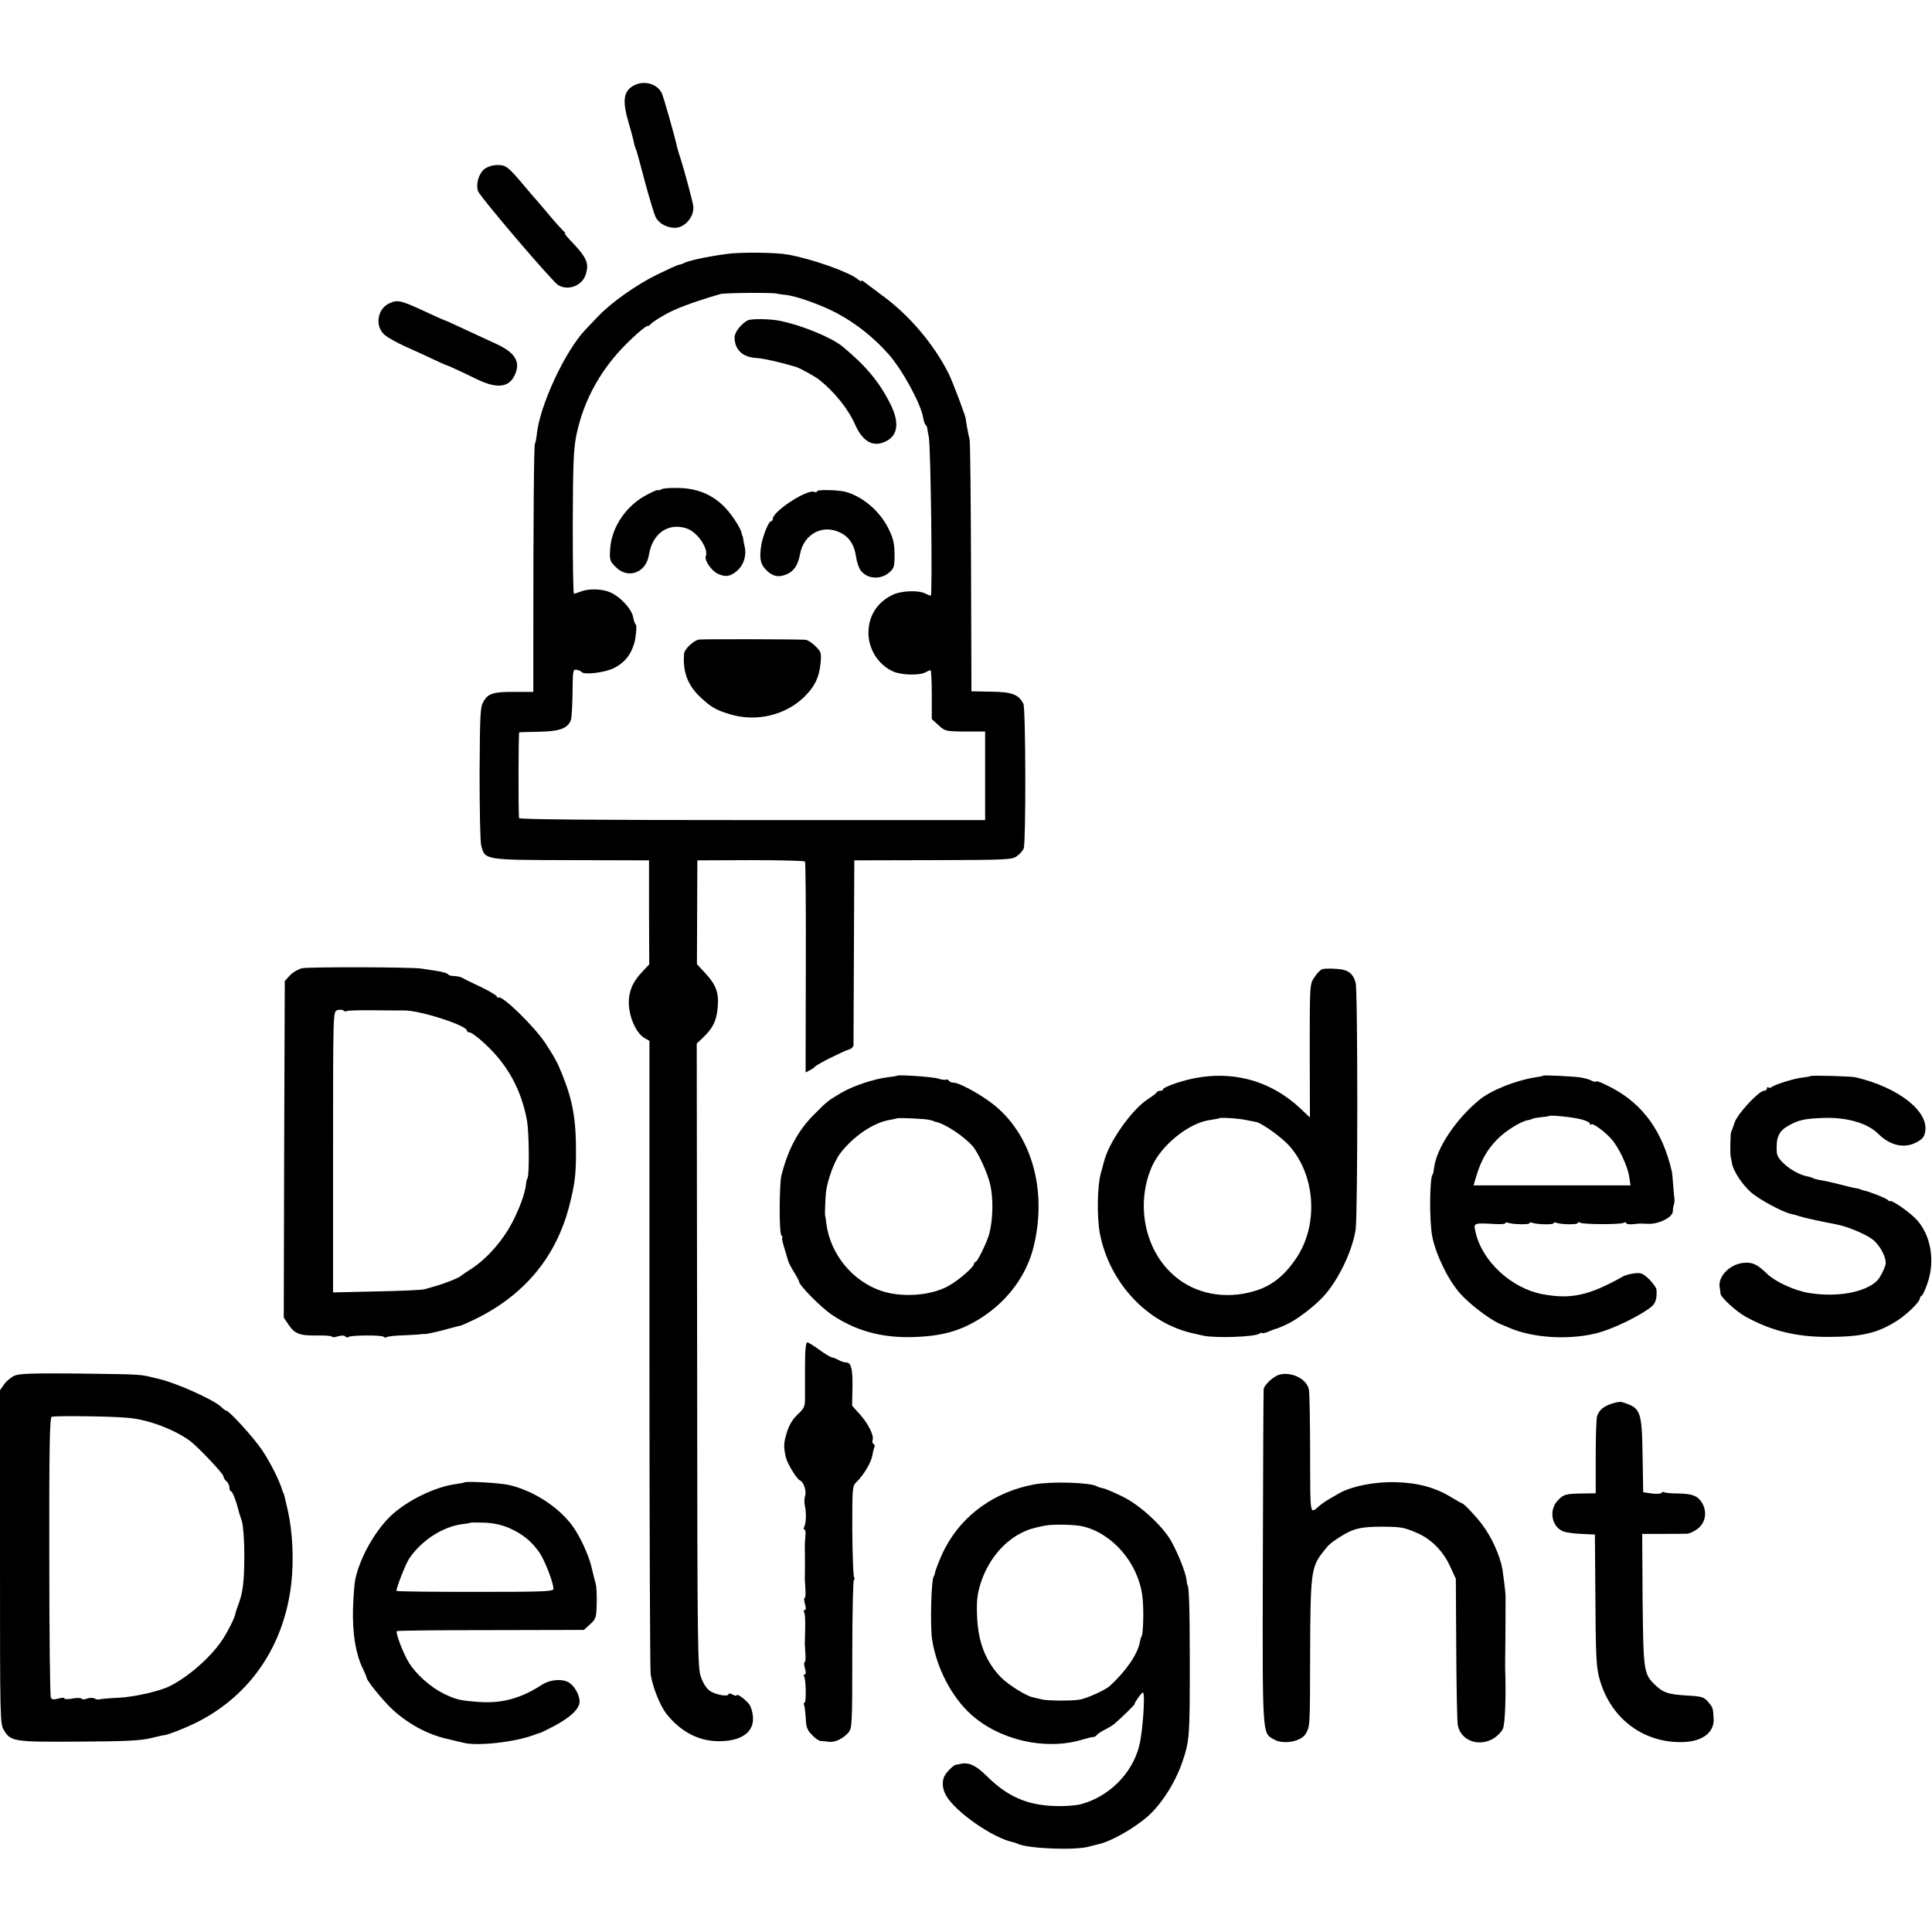 <?xml version="1.0" standalone="no"?>
<!DOCTYPE svg PUBLIC "-//W3C//DTD SVG 20010904//EN"
 "http://www.w3.org/TR/2001/REC-SVG-20010904/DTD/svg10.dtd">
<svg version="1.0" xmlns="http://www.w3.org/2000/svg"
 width="960pt" height="960pt" viewBox="0 0 960 960"
 preserveAspectRatio="xMidYMid meet">
<g transform="translate(0,960) scale(0.1,-0.1)"
fill="#000000" stroke="none">
<path d="M3149 9175 c-51 -28 -58 -74 -25 -186 9 -31 19 -67 22 -80 6 -29 9
-40 17 -59 3 -8 22 -78 42 -155 21 -77 44 -154 52 -172 15 -32 55 -55 97 -55
49 0 96 55 91 107 -2 20 -45 181 -65 242 -6 18 -13 40 -15 50 -15 67 -68 252
-77 271 -24 47 -89 64 -139 37z"/>
<path d="M2407 8760 c-28 -22 -43 -74 -32 -109 8 -27 371 -452 399 -468 50
-29 118 -3 136 52 19 58 6 86 -82 177 -14 15 -24 28 -20 28 3 0 -3 8 -14 18
-10 10 -37 40 -59 66 -22 27 -49 58 -60 71 -11 12 -39 45 -62 72 -89 106 -98
113 -141 113 -24 0 -49 -8 -65 -20z"/>
<path d="M3610 8338 c-108 -15 -193 -34 -215 -47 -5 -3 -16 -6 -23 -7 -7 -1
-54 -23 -106 -48 -104 -51 -229 -139 -296 -210 -25 -26 -52 -55 -61 -64 -102
-107 -228 -379 -242 -522 -2 -20 -6 -40 -9 -45 -5 -9 -8 -356 -8 -986 l0 -247
-82 0 c-114 1 -140 -6 -164 -45 -18 -30 -19 -54 -21 -357 0 -179 3 -341 8
-361 18 -73 16 -72 449 -73 l385 -1 0 -258 1 -259 -33 -35 c-42 -44 -61 -81
-67 -129 -10 -76 30 -178 80 -204 l21 -12 0 -1556 c0 -856 3 -1573 6 -1592 11
-66 47 -155 77 -194 71 -91 163 -139 265 -138 136 1 195 68 154 173 -9 22 -69
70 -69 54 0 -3 -9 -1 -20 5 -11 6 -20 7 -20 2 0 -14 -56 -5 -88 13 -19 12 -35
34 -48 69 -18 49 -19 104 -20 1601 l-2 1550 27 25 c52 49 71 86 77 152 7 75
-7 114 -64 175 l-39 42 1 258 1 258 265 1 c146 0 267 -3 270 -7 3 -4 5 -241 4
-528 l-1 -520 21 11 c12 6 23 14 26 18 6 10 138 76 168 85 12 3 22 13 23 21 0
8 1 218 2 467 l2 452 391 1 c367 1 393 2 417 20 15 10 30 28 34 39 11 32 10
695 -2 718 -23 46 -56 59 -160 60 l-98 2 -2 615 c-1 338 -4 624 -7 635 -6 23
-20 99 -19 102 2 8 -65 186 -86 228 -73 145 -195 289 -328 386 -44 33 -86 64
-92 69 -7 6 -13 8 -13 4 0 -4 -8 0 -17 8 -43 36 -229 102 -348 123 -58 11
-241 13 -305 3z m250 -197 c3 -1 21 -4 41 -6 52 -4 183 -51 259 -92 95 -51
183 -121 256 -204 68 -77 160 -246 171 -314 3 -16 8 -32 11 -35 4 -3 8 -9 9
-15 0 -5 4 -26 8 -45 10 -45 19 -790 10 -790 -3 0 -16 5 -28 11 -31 17 -119
14 -160 -6 -72 -34 -115 -95 -121 -171 -8 -88 43 -176 123 -211 42 -18 129
-20 159 -4 11 6 23 11 26 11 3 0 6 -55 6 -121 l0 -122 33 -30 c32 -30 35 -31
132 -32 l100 0 0 -220 0 -220 -1157 0 c-766 0 -1158 3 -1159 10 -4 47 -3 425
1 426 3 1 48 2 100 3 102 2 142 17 157 59 4 12 7 74 8 137 1 109 2 115 20 112
11 -2 22 -7 25 -11 11 -16 116 -3 160 19 53 27 83 63 101 122 9 29 14 90 9 93
-4 3 -11 20 -14 39 -7 39 -61 98 -110 121 -40 19 -108 22 -149 6 -16 -6 -31
-11 -35 -11 -4 0 -6 159 -6 352 1 291 4 368 18 436 38 183 130 344 275 479 36
35 71 63 78 63 6 0 13 4 15 8 2 5 32 26 68 46 54 32 149 67 280 105 22 6 267
8 280 2z"/>
<path d="M3715 8008 c-32 -17 -65 -59 -65 -84 0 -61 39 -99 109 -103 36 -2
118 -21 196 -44 20 -6 96 -48 117 -65 76 -61 145 -147 178 -224 38 -84 90
-112 152 -81 61 30 68 95 21 188 -55 109 -121 187 -235 282 -56 46 -201 106
-313 129 -50 10 -142 11 -160 2z"/>
<path d="M3287 7169 c-9 -6 -17 -7 -17 -4 0 3 -23 -6 -51 -21 -105 -53 -179
-160 -187 -269 -4 -58 -2 -63 28 -93 60 -61 150 -28 164 59 17 107 94 163 186
134 53 -16 112 -100 97 -139 -8 -20 28 -72 60 -87 39 -19 68 -13 103 22 28 28
40 75 30 114 -2 6 -4 19 -6 30 -1 11 -3 20 -4 20 -1 0 -3 7 -5 16 -5 27 -55
102 -91 136 -58 56 -129 85 -214 88 -42 2 -84 -1 -93 -6z"/>
<path d="M4060 7159 c0 -5 -7 -6 -15 -3 -35 14 -205 -97 -205 -134 0 -6 -4
-12 -9 -12 -11 0 -38 -66 -47 -112 -12 -68 -7 -99 21 -128 32 -34 63 -41 103
-24 37 15 57 46 67 99 18 103 116 154 205 106 42 -22 66 -61 74 -119 3 -23 13
-53 23 -67 32 -42 97 -47 140 -11 26 22 28 30 28 93 -1 55 -7 80 -30 126 -44
89 -131 162 -217 184 -39 9 -138 11 -138 2z"/>
<path d="M3473 6422 c-26 -4 -73 -48 -74 -71 -7 -91 19 -158 84 -218 53 -49
75 -61 147 -83 129 -38 273 -4 366 87 52 51 73 94 81 164 5 55 4 59 -25 88
-17 17 -39 31 -49 32 -51 3 -511 4 -530 1z"/>
<path d="M1933 8092 c-58 -27 -71 -113 -23 -155 14 -13 59 -38 100 -57 41 -18
104 -47 140 -64 36 -17 67 -31 70 -31 5 -1 71 -31 153 -71 94 -45 153 -40 182
17 35 67 8 116 -89 160 -39 18 -113 52 -164 76 -51 24 -94 43 -96 43 -2 0 -47
20 -100 45 -115 53 -131 57 -173 37z"/>
<path d="M1501 4789 c-18 -4 -45 -20 -60 -35 l-26 -29 -3 -836 -2 -836 23 -34
c31 -47 55 -56 142 -55 41 1 75 -2 75 -6 0 -4 13 -3 30 2 18 5 32 5 36 -1 3
-5 10 -6 17 -2 15 9 168 10 174 0 2 -4 9 -4 15 -1 6 4 45 8 87 9 42 2 78 4 81
5 3 1 12 2 20 1 8 0 49 8 90 19 41 11 82 22 92 24 9 3 42 18 75 34 241 120
395 306 461 557 28 110 34 154 34 270 1 161 -17 260 -68 385 -25 63 -35 80
-83 155 -55 84 -219 244 -235 228 -3 -3 -6 -2 -6 4 0 5 -35 27 -77 47 -43 20
-86 41 -95 47 -10 5 -29 9 -42 9 -14 0 -27 4 -30 9 -3 5 -27 12 -53 16 -27 4
-61 9 -78 12 -48 8 -557 9 -594 2z m222 -213 c3 3 63 5 134 4 70 -1 138 -1
150 -1 76 2 313 -74 313 -100 0 -5 6 -9 14 -9 8 0 43 -26 76 -57 113 -104 181
-229 209 -383 10 -59 12 -268 2 -285 -3 -5 -6 -14 -6 -20 -4 -44 -23 -104 -60
-180 -47 -99 -132 -198 -215 -251 -25 -16 -47 -31 -50 -34 -9 -10 -97 -44
-145 -56 -5 -2 -21 -6 -35 -10 -14 -4 -122 -9 -240 -11 l-215 -5 0 698 c0 688
0 697 20 704 11 4 25 4 31 -1 6 -5 13 -6 17 -3z"/>
<path d="M6570 4784 c-8 -2 -26 -20 -38 -39 -24 -34 -24 -34 -24 -366 l1 -332
-42 40 c-169 161 -389 208 -620 132 -37 -12 -67 -26 -67 -30 0 -5 -6 -9 -14
-9 -8 0 -16 -3 -18 -7 -1 -5 -22 -20 -45 -35 -82 -54 -196 -217 -218 -313 -2
-5 -8 -30 -15 -55 -18 -63 -20 -217 -5 -298 47 -246 236 -448 466 -498 13 -3
35 -8 49 -11 58 -13 256 -6 278 10 6 5 12 7 12 3 0 -3 15 0 33 7 17 8 34 14
37 14 3 0 26 10 51 21 53 24 139 90 186 141 73 80 142 223 159 331 11 70 11
1190 0 1227 -14 49 -39 66 -99 69 -28 2 -59 1 -67 -2z m-375 -750 c22 -4 42
-8 45 -9 25 -2 126 -74 165 -117 133 -148 148 -397 34 -563 -66 -96 -134 -145
-235 -168 -146 -34 -291 4 -390 103 -131 130 -168 347 -90 524 48 108 186 218
290 231 22 3 41 7 43 8 5 6 98 0 138 -9z"/>
<path d="M4458 4255 c-2 -2 -23 -5 -48 -8 -67 -8 -175 -44 -231 -78 -63 -37
-70 -42 -136 -109 -78 -78 -127 -171 -160 -300 -11 -44 -12 -284 -1 -297 6 -7
8 -13 5 -13 -3 0 1 -21 9 -47 8 -27 17 -55 19 -64 2 -10 15 -35 29 -58 14 -22
26 -44 26 -48 0 -19 108 -128 162 -165 115 -78 241 -114 388 -112 154 2 253
29 359 98 130 84 223 211 257 351 70 285 -12 566 -210 715 -62 47 -161 100
-186 100 -11 0 -22 5 -25 10 -4 6 -10 8 -15 5 -4 -2 -21 0 -36 5 -25 9 -199
21 -206 15z m157 -219 c11 -2 21 -5 23 -6 1 -2 5 -3 10 -4 45 -8 141 -71 185
-121 27 -31 75 -135 87 -190 17 -72 14 -177 -5 -248 -11 -39 -58 -137 -67
-137 -4 0 -8 -5 -8 -10 0 -15 -76 -81 -124 -108 -86 -50 -232 -61 -335 -27
-144 48 -255 182 -275 335 -2 19 -5 37 -6 40 -2 6 1 85 4 115 7 60 42 156 71
194 64 84 165 153 245 166 19 3 35 7 37 8 4 4 136 -2 158 -7z"/>
<path d="M7668 4255 c-2 -2 -21 -6 -43 -9 -95 -15 -219 -65 -274 -111 -116
-95 -213 -240 -225 -337 -3 -18 -5 -33 -6 -33 -16 0 -19 -231 -3 -310 18 -90
79 -216 139 -283 46 -52 145 -127 194 -149 14 -6 36 -15 50 -21 116 -50 290
-61 428 -28 79 18 227 90 279 134 20 17 27 42 24 84 -1 9 -17 32 -36 51 -30
29 -41 34 -72 30 -21 -2 -47 -9 -59 -16 -167 -94 -257 -114 -398 -88 -156 29
-302 164 -334 309 -11 46 -11 46 96 40 28 -2 52 0 52 4 0 4 6 5 14 2 21 -8
106 -10 106 -2 0 4 7 5 15 2 22 -9 105 -10 105 -2 0 4 6 5 14 2 23 -9 106 -10
106 -1 0 5 5 5 11 2 14 -10 203 -10 217 -1 7 4 12 3 12 -1 0 -5 15 -8 33 -6
17 2 39 4 47 3 8 0 22 -1 30 -1 52 -2 119 31 122 60 0 9 2 21 3 26 2 6 4 15 5
20 1 6 1 15 0 20 -1 6 -4 35 -6 65 -2 30 -5 62 -7 70 -45 195 -140 329 -291
411 -42 23 -80 39 -83 36 -3 -4 -14 -2 -24 3 -9 6 -33 12 -53 16 -40 6 -184
13 -188 9z m185 -216 c26 -6 47 -16 47 -22 0 -6 3 -7 7 -4 7 8 68 -36 100 -73
36 -40 81 -135 88 -185 l7 -45 -390 0 -390 0 14 47 c24 79 54 131 104 182 42
43 117 89 152 95 7 1 18 4 23 7 6 3 26 6 45 8 19 2 36 4 38 6 6 5 109 -5 155
-16z"/>
<path d="M8996 4253 c-2 -2 -19 -5 -37 -7 -38 -3 -138 -34 -155 -47 -6 -5 -14
-6 -17 -2 -4 3 -7 1 -7 -5 0 -7 -7 -12 -15 -12 -25 0 -131 -114 -145 -156 -7
-21 -15 -43 -18 -48 -4 -8 -6 -113 -2 -126 1 -3 4 -16 6 -30 7 -39 49 -104 94
-144 40 -36 163 -102 204 -109 11 -2 28 -7 36 -10 19 -7 97 -24 190 -42 47 -9
133 -44 171 -71 35 -24 69 -83 69 -120 0 -17 -27 -73 -44 -89 -60 -57 -197
-82 -335 -60 -72 11 -169 55 -212 97 -48 46 -71 57 -115 53 -68 -6 -129 -68
-119 -122 2 -10 4 -24 4 -31 1 -18 77 -88 124 -114 126 -70 250 -101 407 -101
171 0 249 18 349 82 49 32 111 93 111 110 0 5 4 11 9 13 5 2 18 30 29 63 38
110 16 237 -53 313 -30 34 -123 100 -133 94 -2 -2 -8 0 -11 5 -6 8 -89 41
-121 48 -8 2 -15 4 -15 5 0 1 -11 4 -24 6 -14 2 -50 11 -80 19 -31 8 -71 17
-90 20 -19 3 -38 8 -43 11 -4 3 -18 7 -29 9 -63 12 -148 78 -150 117 -5 76 8
107 60 136 48 27 80 34 174 37 114 4 217 -26 270 -79 57 -57 127 -74 186 -44
32 16 42 27 47 54 19 102 -133 221 -346 271 -22 5 -219 11 -224 6z"/>
<path d="M4001 2870 c-1 -33 -1 -67 -1 -75 0 -8 0 -36 0 -62 0 -27 0 -66 0
-88 0 -33 -6 -45 -36 -73 -25 -23 -42 -51 -54 -89 -16 -53 -17 -70 -6 -121 7
-33 55 -112 71 -118 19 -8 34 -55 25 -79 -4 -11 -4 -33 0 -50 8 -34 5 -88 -5
-104 -3 -6 -2 -11 2 -11 5 0 7 -15 5 -32 -2 -18 -3 -42 -3 -53 1 -21 1 -143 0
-160 0 -5 2 -29 3 -53 2 -23 0 -42 -4 -42 -4 0 -3 -13 2 -30 5 -19 5 -30 -1
-30 -6 0 -7 -5 -3 -12 4 -6 6 -41 5 -77 -1 -36 -1 -70 -2 -76 0 -5 2 -29 3
-53 2 -23 0 -42 -4 -42 -4 0 -3 -13 2 -30 5 -19 5 -30 -1 -30 -6 0 -7 -5 -3
-11 9 -15 11 -129 2 -129 -4 0 -5 -6 -2 -14 3 -8 6 -37 8 -65 1 -41 7 -58 30
-81 15 -17 35 -30 44 -31 10 0 28 -2 42 -4 30 -3 68 15 95 45 19 21 20 36 20
391 0 203 4 369 8 369 5 0 5 5 1 12 -4 7 -8 111 -9 233 0 213 0 221 21 241 36
35 73 97 79 133 3 19 8 38 11 42 2 4 0 10 -5 14 -6 3 -8 12 -5 19 8 22 -21 81
-63 128 l-39 43 2 90 c1 94 -6 125 -32 125 -8 0 -25 5 -37 12 -12 7 -28 13
-35 14 -7 1 -35 18 -62 38 -28 20 -54 36 -59 36 -5 0 -9 -27 -10 -60z"/>
<path d="M74 2765 c-17 -7 -41 -26 -53 -43 l-21 -30 0 -829 c0 -813 0 -829 20
-861 34 -56 50 -58 373 -56 224 1 307 5 355 17 34 8 63 15 65 15 9 -4 120 40
175 69 259 134 424 379 459 682 14 119 7 259 -17 366 -7 28 -13 57 -15 65 -2
8 -4 16 -5 18 -2 1 -3 5 -5 10 -14 50 -58 139 -101 204 -41 62 -165 198 -179
198 -3 0 -16 9 -27 20 -39 36 -221 118 -308 138 -104 25 -62 22 -400 27 -218
2 -293 0 -316 -10z m561 -210 c101 -8 235 -59 312 -117 39 -30 163 -161 163
-173 0 -7 7 -18 15 -25 8 -7 15 -21 15 -31 0 -11 3 -19 8 -19 7 0 26 -50 37
-94 2 -10 10 -35 17 -55 6 -20 12 -90 12 -161 0 -140 -6 -194 -34 -265 -6 -16
-11 -32 -11 -35 0 -14 -41 -95 -68 -134 -58 -84 -165 -178 -257 -224 -49 -25
-175 -54 -254 -58 -47 -2 -90 -6 -96 -8 -6 -2 -17 0 -24 4 -7 5 -24 4 -36 0
-13 -5 -26 -5 -28 -1 -3 5 -24 5 -46 1 -22 -4 -40 -4 -40 1 0 4 -13 4 -30 -1
-20 -6 -32 -5 -37 3 -5 7 -8 323 -8 702 -1 543 2 691 12 695 15 6 294 3 378
-5z"/>
<path d="M6356 2769 c-28 -8 -75 -51 -77 -72 -1 -7 -3 -383 -4 -837 -2 -900
-4 -869 55 -903 47 -28 140 -10 160 31 20 40 19 31 20 403 1 378 6 420 56 487
36 47 41 52 89 83 70 45 105 53 220 53 89 -1 104 -4 168 -32 69 -30 127 -89
161 -162 l30 -65 2 -347 c1 -190 4 -362 8 -381 14 -74 100 -108 173 -68 21 12
44 35 51 51 11 24 16 170 11 300 0 8 0 65 1 125 1 94 1 133 1 238 0 12 -11
100 -15 127 -13 73 -54 162 -103 227 -33 43 -90 103 -98 103 -2 0 -25 13 -52
29 -79 49 -166 73 -276 76 -106 3 -217 -19 -281 -54 -63 -36 -79 -46 -97 -61
-52 -44 -48 -64 -49 253 0 160 -3 305 -6 321 -9 53 -85 92 -148 75z"/>
<path d="M8008 2625 c-41 -14 -60 -30 -72 -60 -4 -11 -7 -102 -7 -202 l0 -183
-62 -1 c-84 -1 -97 -4 -124 -32 -48 -47 -35 -132 24 -156 15 -6 57 -12 93 -13
l65 -3 2 -260 c2 -360 4 -402 24 -468 58 -193 223 -312 419 -303 92 5 148 49
145 114 -3 56 -3 57 -28 86 -21 24 -32 27 -104 31 -94 6 -117 13 -157 51 -59
56 -60 68 -64 425 l-2 327 97 0 c54 0 110 1 125 1 15 1 42 14 59 29 36 32 42
85 14 128 -21 32 -47 42 -118 43 -32 0 -62 3 -67 6 -5 3 -11 2 -14 -3 -3 -5
-24 -6 -48 -3 l-43 6 -3 179 c-4 227 -8 240 -102 269 -9 3 -32 -1 -52 -8z"/>
<path d="M2307 2234 c-2 -2 -20 -5 -40 -8 -104 -13 -245 -82 -326 -159 -80
-77 -155 -212 -176 -317 -4 -19 -9 -84 -11 -145 -3 -121 13 -221 47 -292 11
-23 21 -46 21 -50 1 -15 85 -118 129 -158 77 -71 173 -123 269 -145 30 -7 66
-16 80 -19 68 -19 257 2 353 38 12 5 24 9 27 9 3 0 34 15 69 33 84 44 131 88
131 124 0 32 -25 77 -52 94 -33 21 -95 16 -136 -11 -103 -67 -198 -93 -311
-85 -95 7 -113 11 -176 41 -66 33 -137 96 -173 154 -29 47 -68 150 -60 157 2
3 212 5 466 5 l463 1 31 28 c29 26 31 32 33 102 1 41 -1 85 -5 99 -4 14 -13
50 -20 80 -14 62 -58 157 -97 210 -69 93 -193 173 -313 201 -48 11 -215 20
-223 13z m224 -227 c65 -29 110 -65 149 -121 28 -41 70 -150 70 -181 0 -13
-46 -15 -390 -15 -214 0 -390 2 -390 5 0 18 46 135 63 160 62 92 168 160 267
172 19 2 36 5 37 7 2 1 34 1 71 0 46 -2 86 -11 123 -27z"/>
<path d="M5139 2224 c-195 -36 -355 -150 -442 -315 -20 -37 -47 -103 -53 -131
-1 -5 -2 -9 -4 -10 -13 -16 -19 -252 -8 -318 23 -141 97 -282 193 -369 141
-127 366 -179 546 -127 30 9 58 16 63 15 5 0 12 4 15 9 3 5 21 17 40 27 19 9
40 22 48 29 31 26 103 96 101 99 -3 4 34 57 41 57 13 0 -1 -202 -19 -268 -36
-137 -151 -250 -289 -287 -26 -7 -85 -11 -132 -9 -137 5 -233 47 -336 149 -52
52 -88 69 -128 61 -11 -3 -23 -5 -26 -5 -11 -2 -46 -36 -56 -56 -13 -26 -11
-63 7 -95 44 -81 234 -214 335 -234 6 -1 17 -5 25 -9 55 -23 281 -32 350 -13
14 4 35 9 47 12 63 13 180 80 249 141 68 62 134 166 169 268 36 105 37 128 37
490 0 277 -4 390 -12 390 -1 0 -3 13 -5 29 -5 36 -41 125 -74 186 -43 77 -158
183 -244 224 -42 21 -85 39 -97 41 -11 2 -24 6 -28 9 -33 20 -224 26 -313 10z
m239 -208 c149 -34 276 -181 298 -344 9 -66 5 -207 -6 -207 -1 0 -3 -11 -6
-24 -11 -61 -70 -146 -149 -218 -24 -22 -118 -64 -154 -69 -41 -6 -153 -5
-181 1 -14 3 -35 8 -47 11 -35 7 -122 62 -159 99 -77 80 -114 175 -119 305 -3
75 1 109 17 160 35 112 109 204 199 251 41 20 52 24 119 38 37 8 149 6 188 -3z"/>
</g>
</svg>
